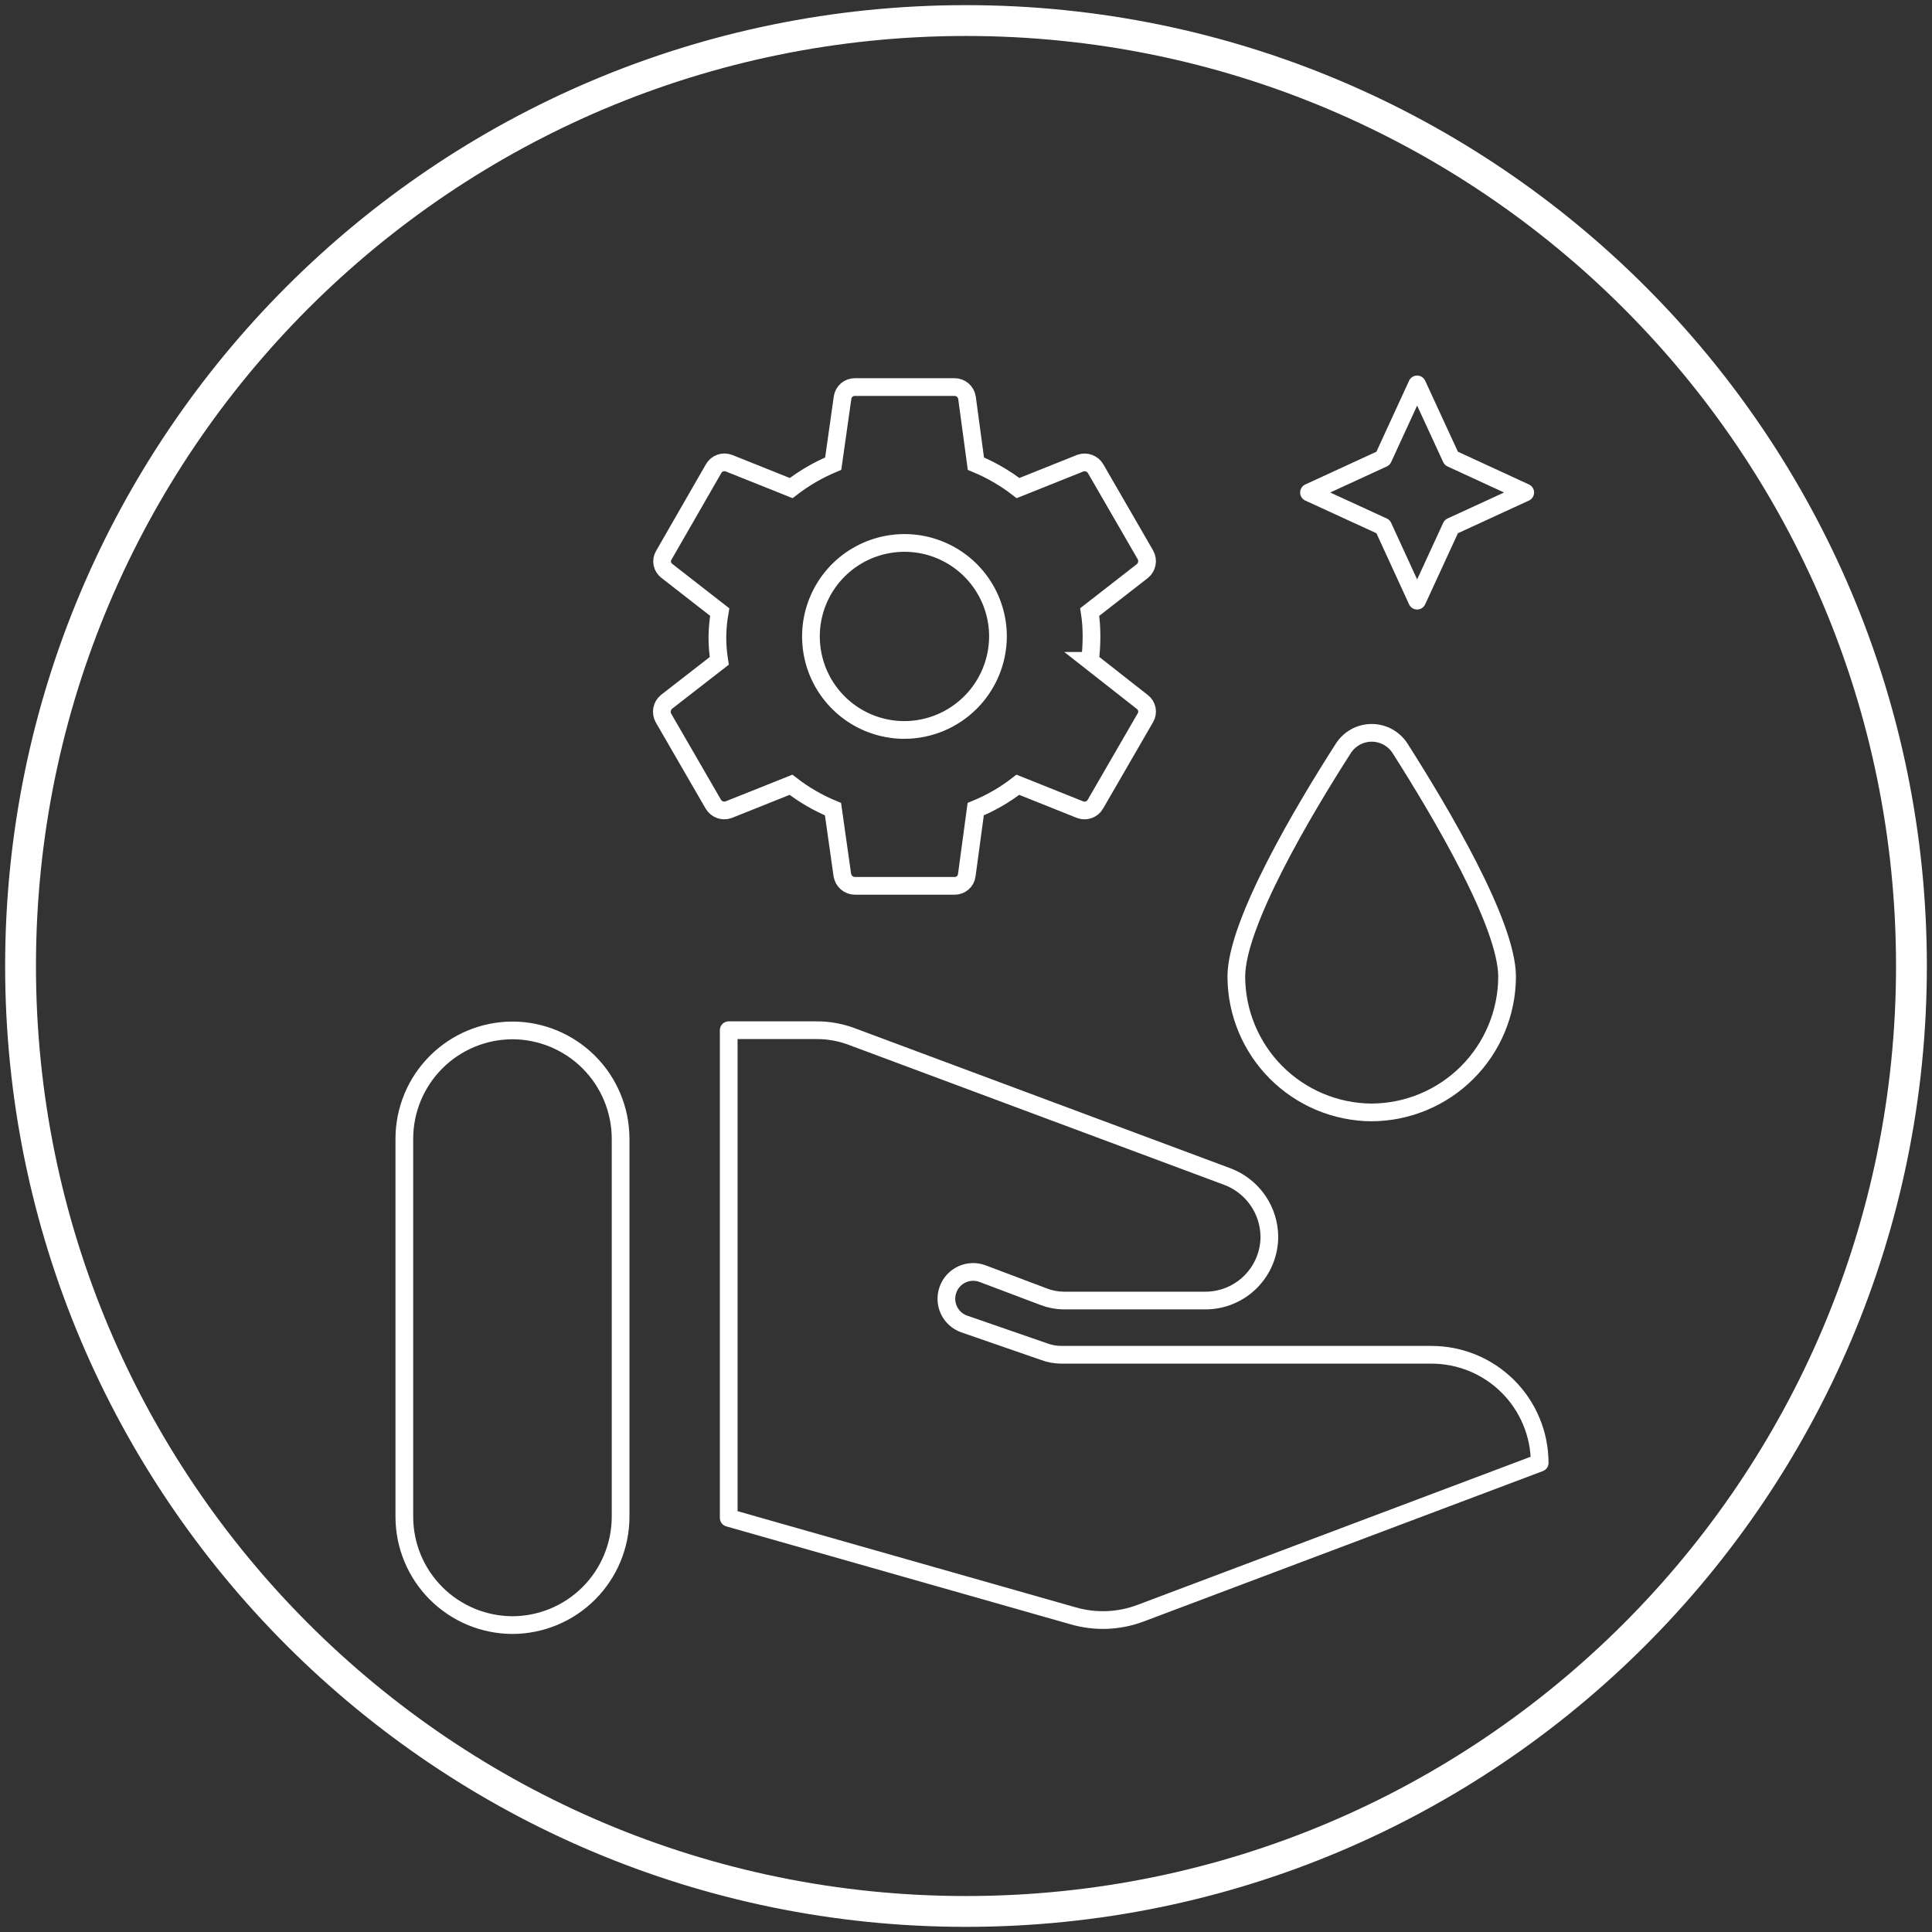 <svg xmlns="http://www.w3.org/2000/svg" width="94" height="94" fill="none" viewBox="0 0 94 94">
    <rect x="0" y="0" width="94" height="94" fill="#333333" stroke="none"/>
    <path stroke="#fff" stroke-linecap="round" stroke-linejoin="round" stroke-width=".862" d="M63.688 23.963l3.606-1.66 1.655-3.6 1.66 3.6 3.6 1.66-3.6 1.656-1.66 3.605-1.655-3.605-3.606-1.656zm3.034 30.161c1.75-.004 3.427-.702 4.664-1.939 1.238-1.238 1.935-2.915 1.94-4.665 0-2.578-3.268-8.06-5.2-11.098-.148-.234-.352-.428-.595-.562-.243-.134-.515-.204-.792-.204s-.55.07-.792.204c-.243.134-.447.328-.595.562-1.946 3.034-5.2 8.52-5.2 11.098.006 1.745.7 3.418 1.931 4.655 1.232 1.236 2.902 1.937 4.647 1.95h-.008zm-41.788-3.99c-1.395.003-2.73.558-3.716 1.544-.986.986-1.542 2.322-1.545 3.716v18.413c.003 1.394.559 2.73 1.545 3.716.985.986 2.322 1.541 3.716 1.545v0c1.394-.005 2.729-.56 3.715-1.546.985-.986 1.541-2.321 1.546-3.715V55.394c-.005-1.394-.56-2.73-1.546-3.715-.986-.986-2.321-1.541-3.715-1.546zm44.691 15.782h-17.98c-.296 0-.59-.055-.866-.16l-3.87-1.34c-.325-.115-.59-.355-.738-.666-.148-.312-.166-.669-.05-.993.056-.164.145-.315.262-.444.116-.128.257-.232.414-.306.157-.073.327-.115.5-.121.174-.007.347.02.509.082l2.973 1.122c.301.117.621.18.944.187h6.934c.822-.003 1.61-.33 2.191-.912.582-.581.91-1.369.912-2.191v0c-.005-.634-.2-1.252-.562-1.773-.36-.52-.87-.92-1.462-1.148l-18.2-6.786c-.587-.233-1.212-.35-1.842-.343h-4.239V73.85l16.758 4.767c1.08.313 2.233.268 3.285-.13l19.414-7.315c-.001-.692-.139-1.378-.406-2.017-.266-.64-.656-1.22-1.147-1.708s-1.074-.875-1.714-1.138c-.641-.262-1.328-.396-2.02-.393z"/>
    <path stroke="#fff" stroke-miterlimit="10" stroke-width=".862" d="M53.032 32.154c.05-.394.074-.79.074-1.188.002-.397-.026-.794-.087-1.187l2.566-1.998c.11-.091.185-.218.212-.359.028-.14.007-.286-.06-.412l-2.427-4.2c-.072-.126-.186-.223-.323-.273-.136-.051-.285-.052-.423-.004l-3.033 1.214c-.628-.485-1.317-.885-2.05-1.188l-.433-3.21c-.023-.145-.097-.276-.208-.371-.111-.095-.253-.146-.399-.146h-4.853c-.145 0-.285.052-.394.147-.109.095-.18.226-.2.37l-.455 3.21c-.731.305-1.419.704-2.045 1.188l-3.034-1.214c-.137-.05-.287-.051-.424 0-.137.05-.251.15-.321.278L32.3 27.01c-.077.124-.104.272-.076.415.028.143.11.27.228.356l2.565 1.998c-.068.392-.106.79-.113 1.187-.002.398.029.795.091 1.188l-2.57 1.997c-.11.092-.184.219-.212.36-.027.14-.006.285.061.412l2.427 4.195c.072.127.187.224.324.275.137.051.288.052.425.002l3.034-1.213c.625.485 1.313.885 2.045 1.187l.455 3.211c.025.144.099.275.21.37.11.095.251.148.397.15h4.854c.145.002.287-.05.396-.146.11-.096.18-.23.197-.374l.434-3.211c.734-.3 1.424-.7 2.05-1.187l3.033 1.213c.137.051.287.051.424 0 .137-.05.251-.15.321-.277l2.427-4.195c.075-.125.1-.273.073-.415-.028-.143-.108-.27-.225-.357l-2.544-1.997zm-9.026 3.362c-.9 0-1.78-.266-2.528-.766s-1.332-1.211-1.676-2.042c-.344-.832-.434-1.747-.259-2.63.176-.882.609-1.693 1.245-2.33.637-.636 1.447-1.069 2.33-1.244.883-.176 1.798-.086 2.629.258.831.345 1.542.928 2.042 1.676.5.749.767 1.628.767 2.528-.005 1.206-.485 2.36-1.338 3.213-.852.852-2.007 1.333-3.212 1.337z"/>
    <path stroke="#fff" stroke-miterlimit="10" stroke-width="1.5" d="M47 93c25.405 0 46-20.595 46-46S72.405 1 47 1 1 21.595 1 47s20.595 46 46 46z"/>
</svg>
